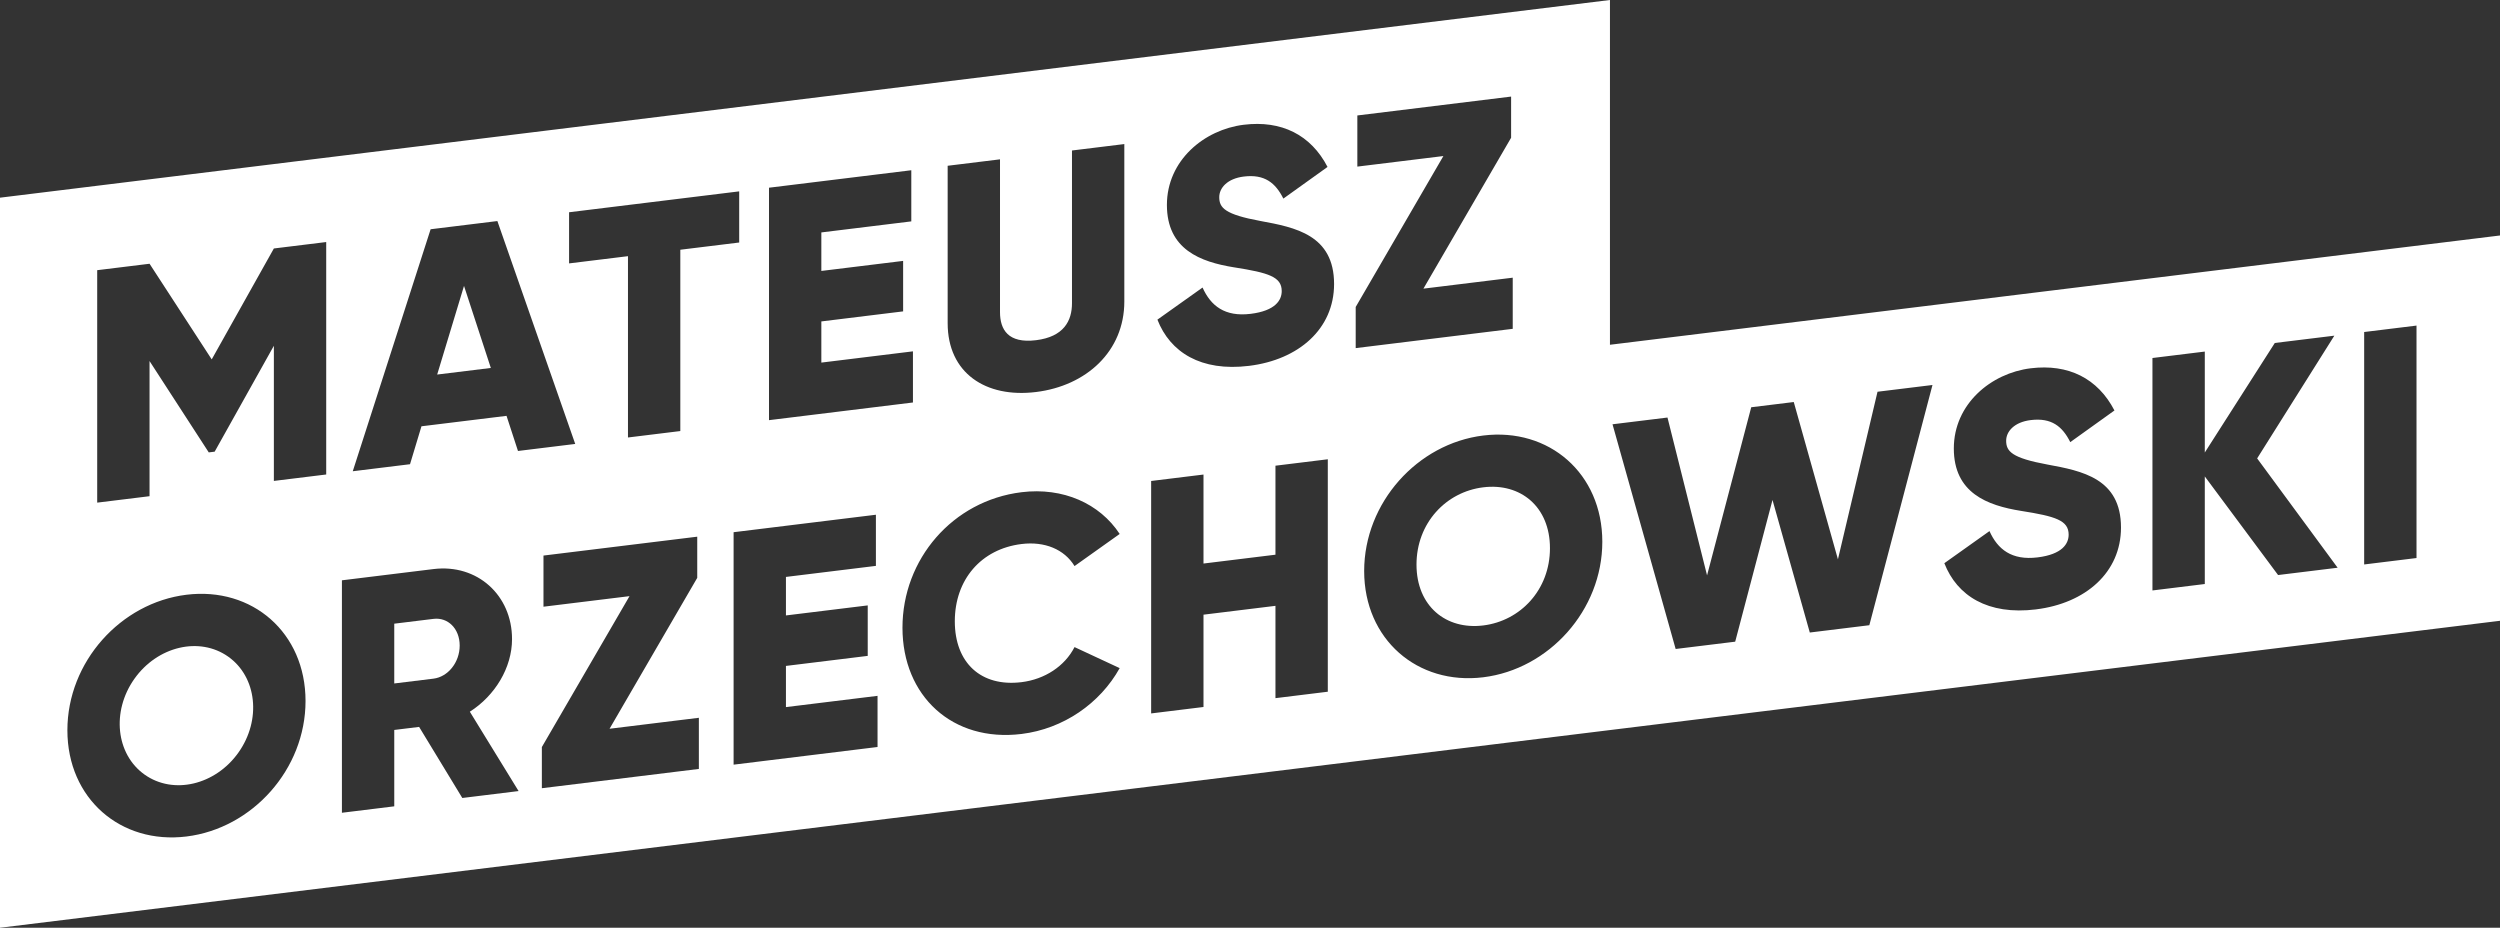 <?xml version="1.0" encoding="UTF-8"?>
<svg id="Warstwa_1" data-name="Warstwa 1" xmlns="http://www.w3.org/2000/svg" viewBox="0 0 1920 712.51">
  <rect x="0" y="0" width="1920" height="712.51" fill="#333333" stroke="none"/>
  <defs>
    <style>
      .cls-1 {
        fill: #ffffff;
        stroke-width: 0px;
      }
    </style>
  </defs>
  <polygon class="cls-1" points="356.36 219.58 335.75 287.65 376.96 282.59 356.36 219.58"/>
  <path class="cls-1" d="m332.94,475.29l-30.15,3.7v45.91l30.15-3.7c11.05-1.36,20.1-12.42,20.1-25.42s-9.05-21.84-20.1-20.49Z"/>
  <path class="cls-1" d="m1139.12,374.26c-28.65,3.52-51.25,27.46-51.25,59.34s22.61,50.27,51.25,46.75c28.64-3.52,51.25-27.46,51.25-59.34s-22.61-50.27-51.25-46.75Z"/>
  <ellipse class="cls-1" cx="143.19" cy="549.59" rx="55.52" ry="48.97" transform="translate(-388.03 348.71) rotate(-54.68)"/>
  <path class="cls-1" d="m1236.44,264.78V0L0,151.82v560.69l1920-235.75V180.85l-683.56,83.93Zm-195.25-29.05l67.33-115.89-66.08,8.11v-39.28l118.09-14.5v31.62l-67.34,115.89,68.59-8.42v39.28l-120.6,14.81v-31.62Zm-93.25-30.38c-26.13-4.19-51.76-13.79-51.76-47.97s28.64-57.84,59.04-61.57c28.9-3.55,51.51,7.7,64.32,32.4l-33.92,24.31c-6.03-12.01-14.32-18.9-30.4-16.93-12.56,1.54-18.84,8.69-18.84,15.83,0,8.16,4.27,13.25,31.66,18.3,26.63,4.89,56.53,10.66,56.53,48.4,0,34.43-27.13,58.17-65.33,62.86-36.93,4.53-60.55-10.42-70.35-35.49l34.67-24.66c6.28,14.02,17.08,22.64,36.93,20.2,19.09-2.34,23.87-10.58,23.87-17.46,0-10.97-10.05-14.07-36.43-18.23Zm-220.14-78.04l40.2-4.94v117.31c0,13.52,6.28,24.22,27.64,21.6,21.36-2.62,27.64-14.87,27.64-28.39v-117.31l40.2-4.94v120.89c0,38.26-29.15,64.79-67.84,69.54-38.69,4.75-67.84-14.62-67.84-52.88v-120.89Zm-137.21,16.85l109.29-13.42v39.28l-69.09,8.48v29.58l62.81-7.71v38.77l-62.81,7.71v31.62l70.35-8.64v39.28l-110.55,13.57v-178.52Zm-153.54,18.85l130.65-16.04v39.28l-45.22,5.55v139.25l-40.2,4.94v-139.25l-45.23,5.55v-39.28Zm-106.32,13.05l51.25-6.29,59.79,171.18-43.96,5.4-8.8-26.98-65.33,8.02-8.79,29.13-43.97,5.4,59.8-185.87Zm-256.07,31.44l40.2-4.94,47.74,73.45,47.73-85.18,40.2-4.94v178.52l-40.2,4.94v-103.8l-45.47,81.33-4.53.56-45.48-70.16v103.8l-40.2,4.94v-178.52Zm68.54,434.93c-50.5,6.2-91.45-29.07-91.45-81.61s40.95-97.86,91.45-104.06c50.5-6.2,91.45,29.07,91.45,81.6s-40.95,97.87-91.45,104.07Zm211.85-29.58l-33.17-54.59-19.09,2.34v58.66l-40.2,4.94v-178.52l70.35-8.64c33.42-4.1,60.3,19.88,60.3,53.8,0,21.93-13.07,43.43-32.41,55.75l37.44,60.95-43.22,5.31Zm181.69-22.31l-120.6,14.81v-31.62l67.33-115.89-66.08,8.11v-39.28l118.09-14.5v31.62l-67.34,115.89,68.59-8.42v39.28Zm137.21-16.85l-110.55,13.57v-178.52l109.29-13.42v39.28l-69.09,8.48v29.58l62.81-7.71v38.77l-62.81,7.71v31.62l70.35-8.64v39.28Zm110.59-49.79c17.84-2.19,33.17-12.23,40.7-26.93l34.67,16.15c-15.07,27.1-43.21,46.62-75.37,50.57-53.02,6.51-91.45-29.07-91.45-81.61s38.44-97.55,91.45-104.06c31.91-3.92,60.05,8.7,75.37,32.06l-34.67,24.66c-7.79-12.81-22.86-19.13-40.7-16.93-31.15,3.83-51.25,27.46-51.25,59.34s20.1,50.58,51.25,46.75Zm235.21,7.34l-40.2,4.94v-70.9l-55.27,6.79v70.9l-40.2,4.94v-178.52l40.2-4.94v68.35l55.27-6.79v-68.35l40.2-4.94v178.52Zm119.38-11.09c-50.5,6.2-91.45-29.07-91.45-81.61s40.95-97.86,91.45-104.06c50.5-6.2,91.45,29.07,91.45,81.6s-40.95,97.86-91.45,104.07Zm296.52-39.98l-45.73,5.61-28.64-101.81-28.65,108.84-45.73,5.61-48.49-172.57,42.21-5.18,30.4,121.23,33.92-129.13,32.67-4.01,33.92,120.8,30.4-128.7,42.21-5.18-48.49,184.48Zm127.95-12.14c-36.93,4.53-60.55-10.42-70.35-35.49l34.67-24.66c6.28,14.02,17.08,22.64,36.93,20.2,19.09-2.34,23.87-10.58,23.87-17.46,0-10.97-10.05-14.07-36.43-18.23-26.13-4.18-51.76-13.79-51.76-47.97s28.65-57.84,59.04-61.57c28.9-3.55,51.51,7.7,64.32,32.4l-33.92,24.31c-6.03-12.01-14.32-18.9-30.4-16.93-12.56,1.54-18.84,8.69-18.84,15.83,0,8.16,4.27,13.25,31.66,18.3,26.63,4.89,56.53,10.66,56.53,48.4,0,34.43-27.13,58.17-65.33,62.86Zm185.96-26.41l-56.28-75.72v82.63l-40.2,4.94v-178.52l40.2-4.94v77.53l53.77-84.13,45.73-5.61-59.29,94.25,61.81,83.97-45.73,5.61Zm106.32-13.05l-40.2,4.94v-178.52l40.2-4.94v178.52Z"/>
</svg>